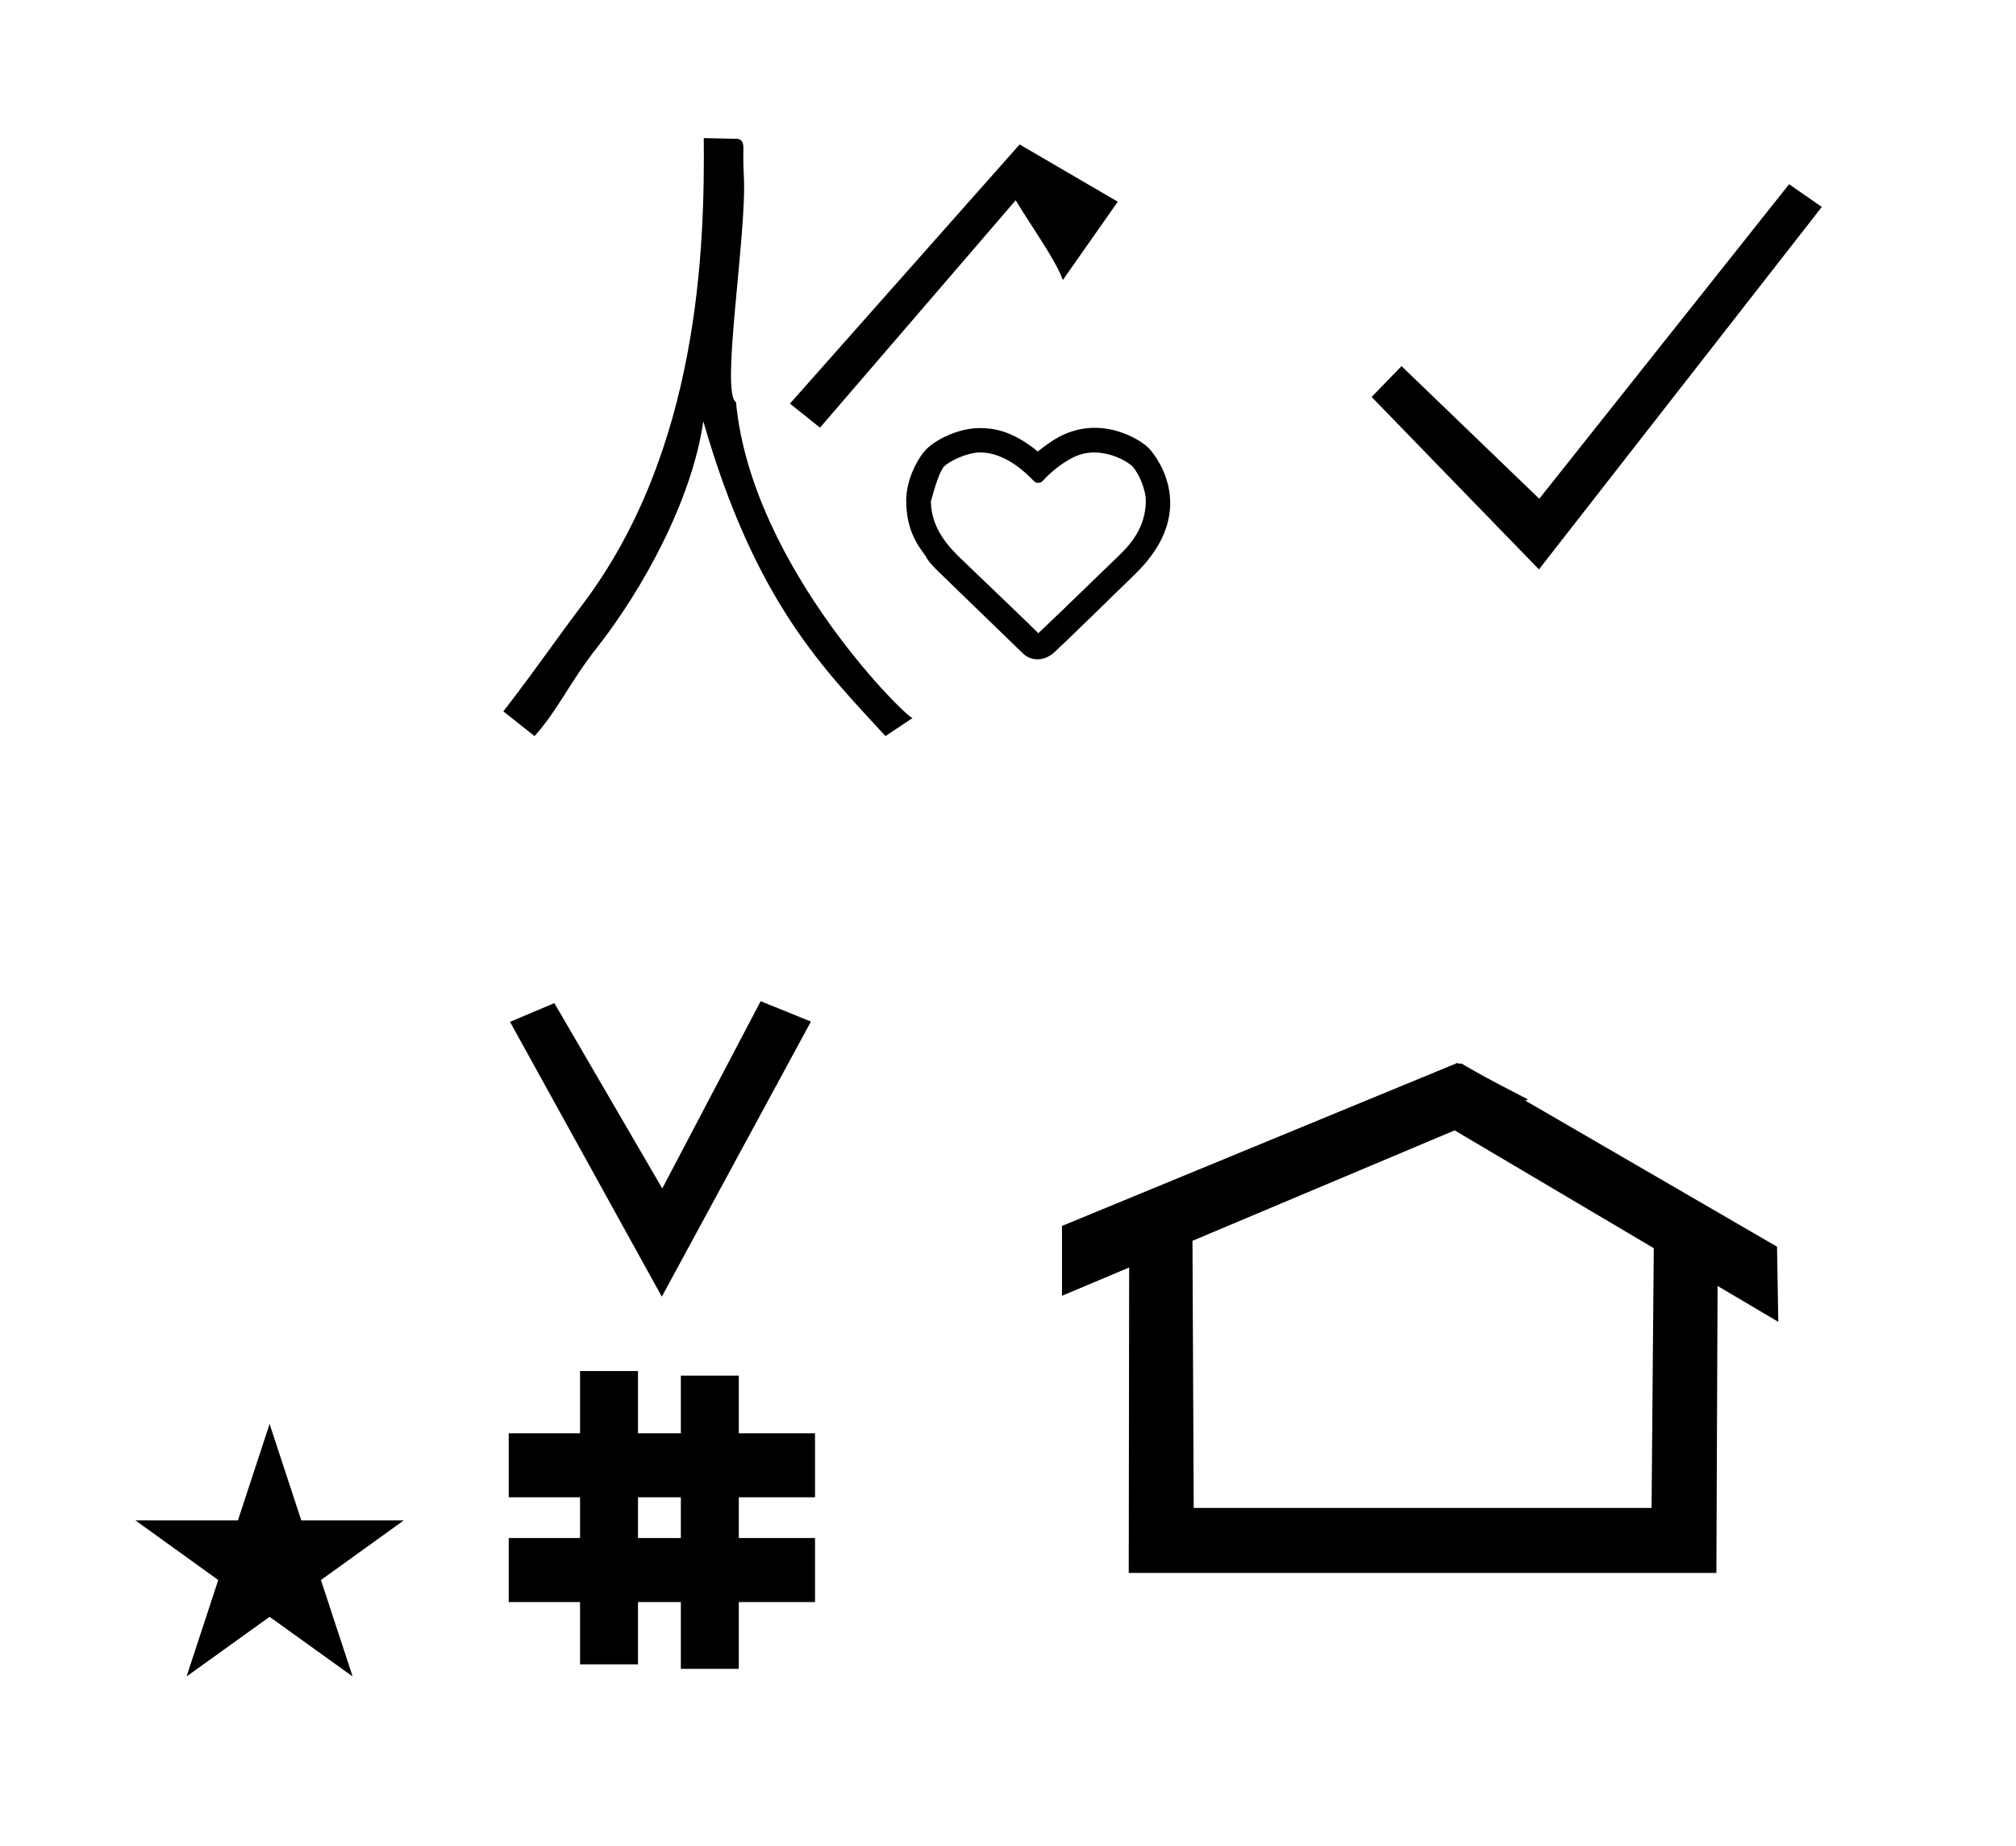 <?xml version="1.0" standalone="no"?>
<!DOCTYPE svg PUBLIC "-//W3C//DTD SVG 1.1//EN" "http://www.w3.org/Graphics/SVG/1.1/DTD/svg11.dtd" >
<svg xmlns="http://www.w3.org/2000/svg" xmlns:xlink="http://www.w3.org/1999/xlink" version="1.1" viewBox="-10 0 1092 1000">
  <g transform="matrix(1 0 0 -1 0 800)">
   <path fill="currentColor"
d="M348.481 97.693l-82.222 148.848l24.023 10.148l58.44 -100.383l53.303 101.418l27.229 -11.025zM265.568 -67.707v34.664h38.626v22.071h-38.626v34.664h38.626v33.715h31.383v-33.715h23.22v31.254h31.383v-31.254h41.292v-34.664h-41.292
v-22.071h41.292v-34.664h-41.292v-36.185h-31.383v36.185h-23.22v-33.725h-31.383v33.725h-38.626zM335.577 -33.043h23.22v22.071h-23.22v-22.071zM780.659 223.904c-0.529 0 -0.985 0.174 -1.322 0.358l-214.094 -88.263v-37.824
c12.126 5.107 24.251 10.215 36.376 15.321v-3.771l-0.219 -161.659h318.305l0.646 155.446c10.962 -6.485 21.924 -12.97 32.887 -19.455l-0.678 40.705l-136.33 79.118l1.464 0.616c-22.696 11.771 -24.457 12.731 -36.211 19.551
c-0.288 -0.103 -0.565 -0.145 -0.824 -0.145zM884.594 -16.715h-248.003l-0.665 144.662l142.009 59.817l107.859 -63.809zM63.355 -23.48h55.515l17.161 52.226l17.16 -52.226h55.516l-44.867 -32.296l17.161 -52.225
l-44.97 32.296l-44.971 -32.296l17.161 52.225zM392.921 704.363c1.719 -30.543 -12.796 -117.545 -4.257 -122.111c8.382 -90.12 95.633 -174.321 95.744 -171.073l-14.784 -9.855c-33.263 36.281 -70.377 72.186 -98.659 170.496
c-6.296 -43.287 -33.334 -91.77 -57.629 -122.624c-14.783 -18.773 -21.12 -33.792 -33.792 -47.872l-16.896 13.376c19.009 24.64 29.678 40.522 42.24 57.024c64.144 84.257 66.826 194.883 66.329 253.489l17.906 -0.396
c3.358 -0.071 3.495 -3.336 3.553 -4.73c0.007 -0.156 -0.219 -7.49 0.245 -15.724zM542.297 721.763l-124.418 -140.386l16.302 -12.99l105.984 123.144c8.804 -14.598 21.366 -31.855 25.55 -43.185l29.74 42.408z
M372.023 616.817zM596 499c5.498 5.33 14.662 14.825 14.662 29.826c0 5.678 -3.526 14.571 -7.438 18.769c-5.029 4.417 -17.445 9.823 -28.424 6.084c-8.283 -2.729 -16.514 -10.569 -17.692 -11.748
c-2.303 -2.302 -2.771 -3.414 -4.69 -3.442c-1.423 0 -1.423 0 -3.456 2.032c-3.229 3.229 -14.432 14.432 -28.023 14.432c-6.949 0 -16.585 -4.629 -19.52 -7.564c-2.393 -2.392 -5.203 -11.815 -6.357 -15.98
c-0.318 -1.149 -0.58 -2.108 -0.833 -2.889c0.148 -15.692 10.949 -26.021 17.37 -32.163c27.007 -25.827 37.681 -36.147 40.822 -39.334c3.446 3.181 17.929 17.108 43.58 41.978zM520.651 568.143
c7.231 0 17.443 -1.201 31.477 -12.666c3.531 2.881 9.568 6.923 9.656 6.826c23.178 13.79 45.325 0.126 50.47 -5.019c0.483 -0.483 30.076 -31.629 -7.13 -67.961c-40.655 -39.697 -43.701 -42.34 -44.371 -42.919
c-5.621 -4.86 -12.457 -4.391 -16.666 -0.314l-45.482 44.043c-3.108 3.108 -5.927 5.883 -7.114 8.547c-4.657 6.223 -10.625 14.528 -10.625 30.217c0 11.93 6.717 23.598 10.989 27.869c5.499 5.5 17.685 11.377 28.797 11.377z
M732.966 585.001l90.624 -93.399l153.215 196.306l-17.725 12.309l-135.305 -170.355l-74.614 71.838z" />
  </g>

</svg>
